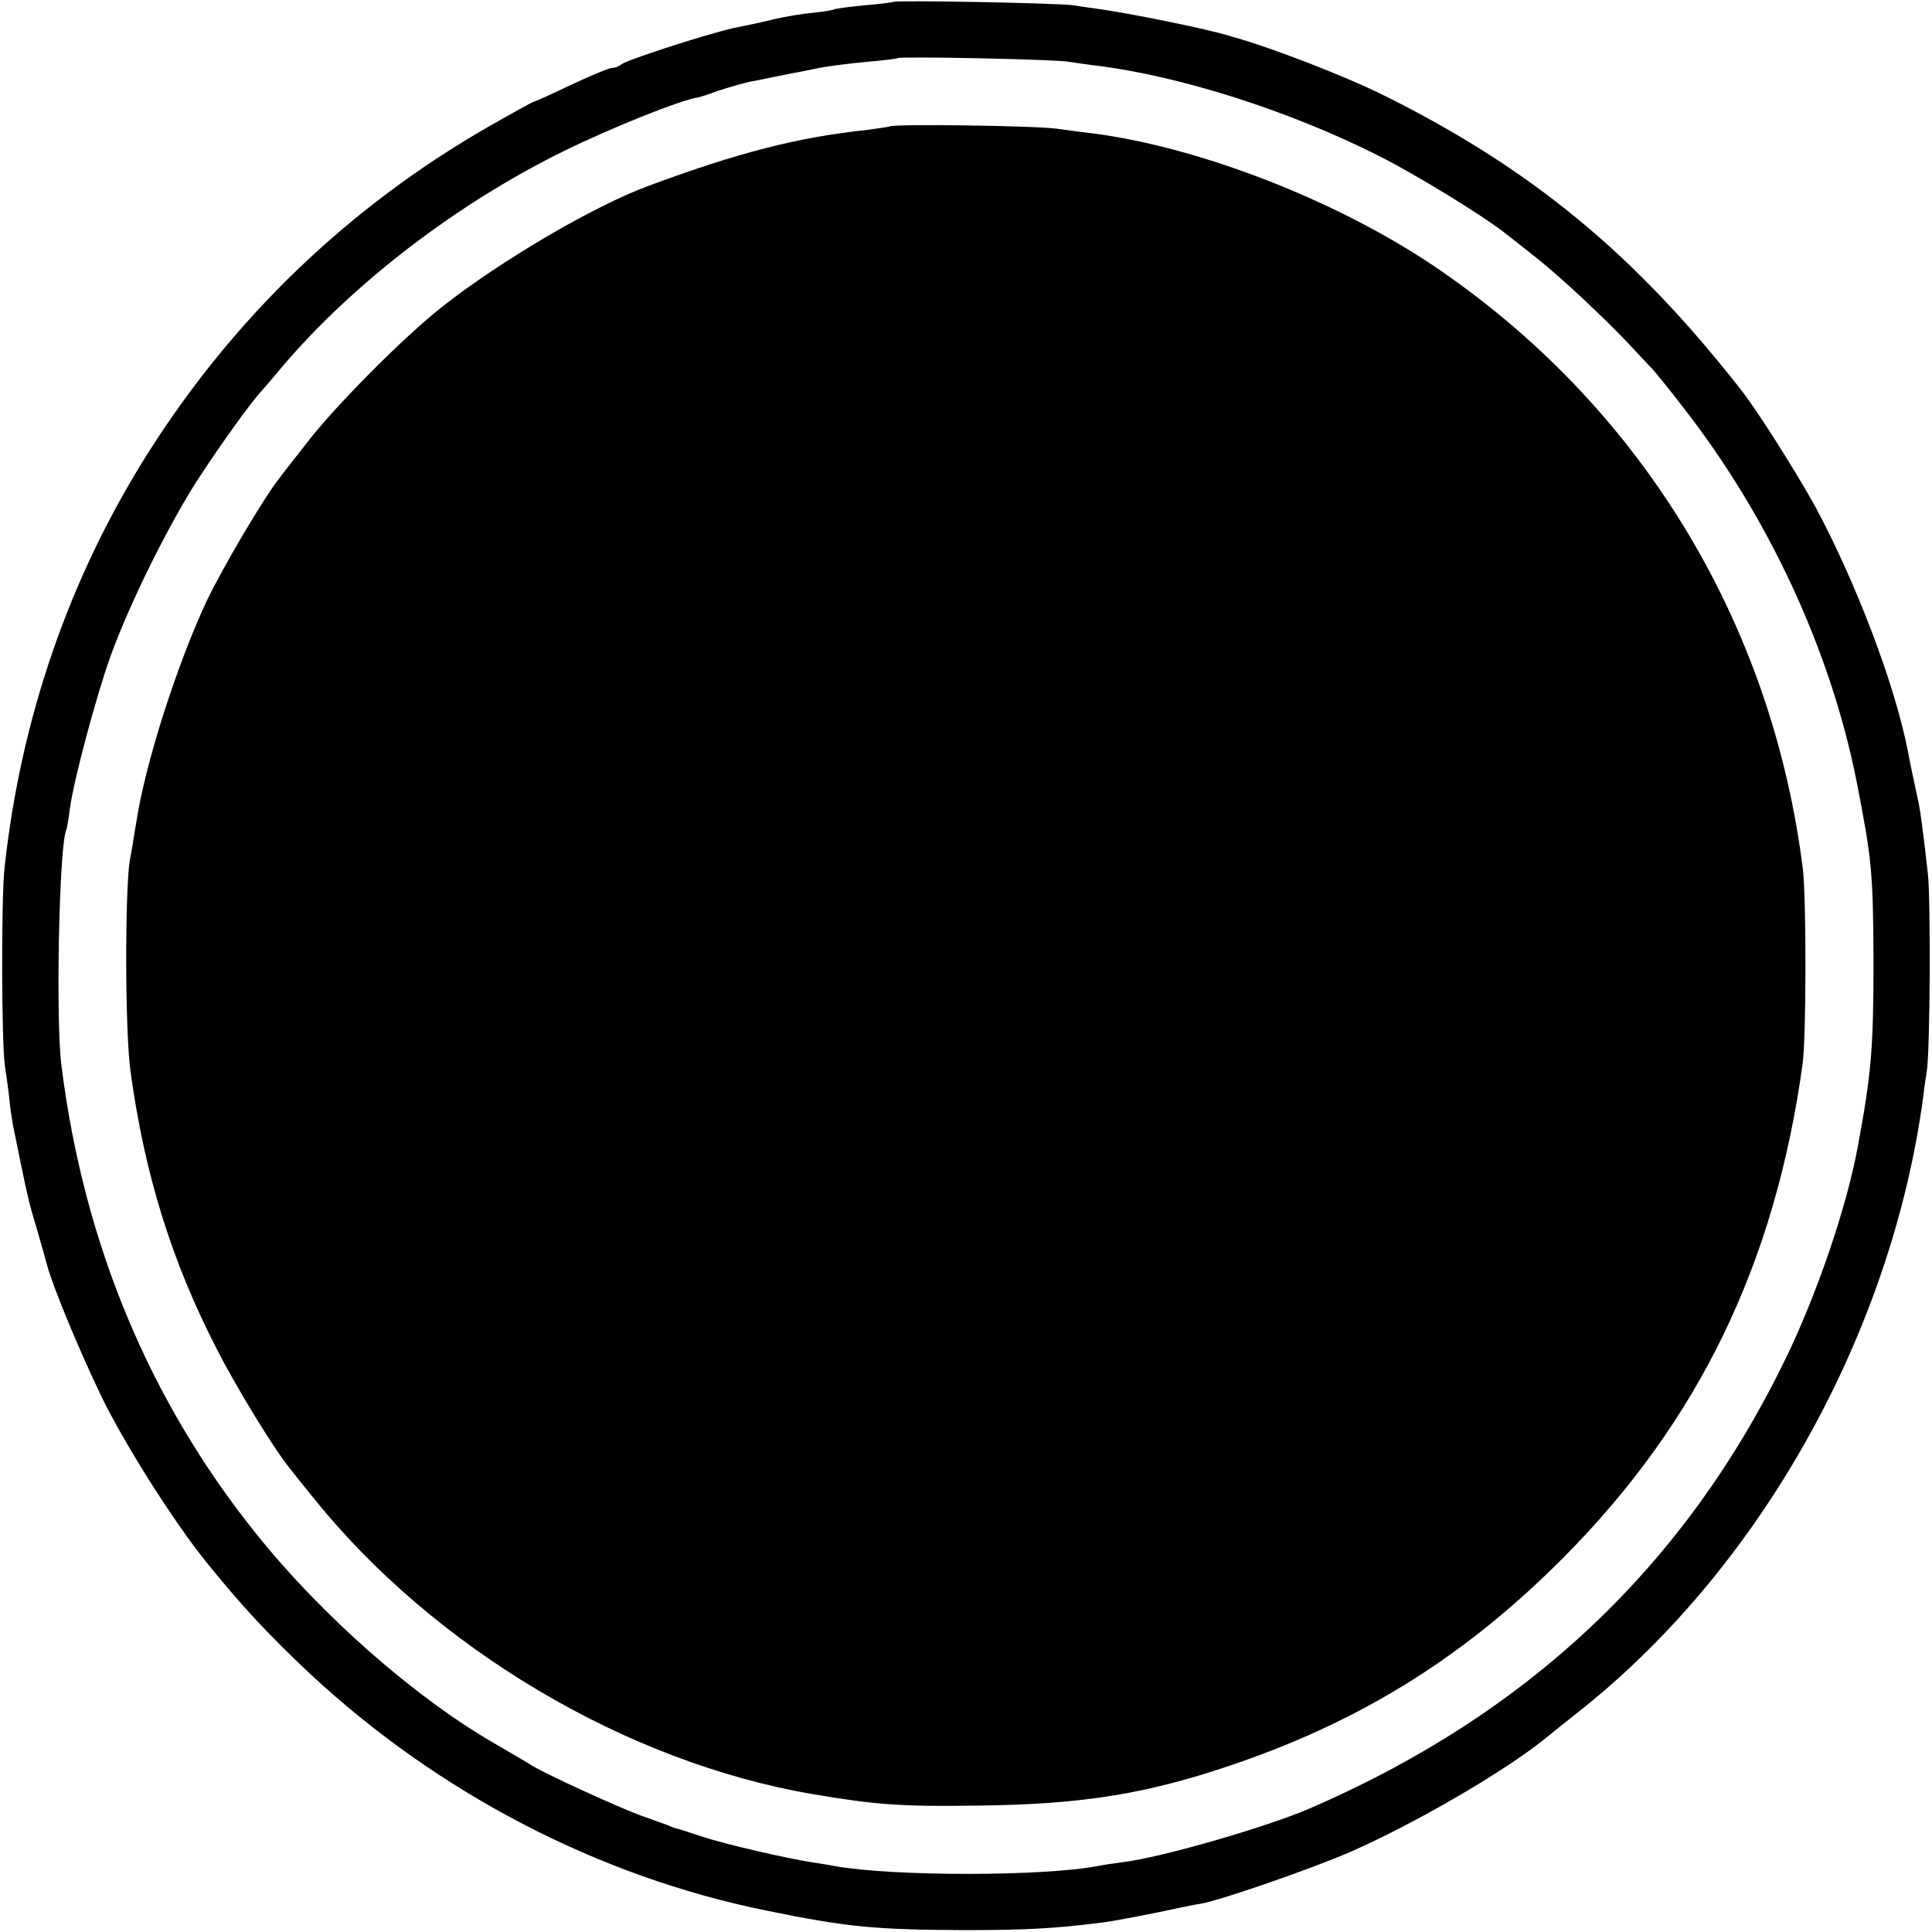 <?xml version="1.0" standalone="no"?>
<!DOCTYPE svg PUBLIC "-//W3C//DTD SVG 20010904//EN"
 "http://www.w3.org/TR/2001/REC-SVG-20010904/DTD/svg10.dtd">
<svg version="1.0" xmlns="http://www.w3.org/2000/svg"
 width="512pt" height="512pt" viewBox="0 0 512 512"
 preserveAspectRatio="xMidYMid meet">
<g transform="translate(0,512) scale(0.1,-0.1)"
fill="#000000" stroke="none">
<path d="M2368 5115 c-1 -1 -37 -6 -77 -9 -41 -4 -78 -9 -81 -11 -3 -2 -28 -6
-56 -9 -27 -2 -71 -10 -99 -16 -27 -7 -61 -14 -75 -17 -14 -3 -29 -6 -35 -7
-85 -20 -287 -86 -299 -97 -6 -5 -16 -9 -24 -9 -7 0 -56 -20 -109 -45 -52 -25
-97 -45 -99 -45 -3 0 -57 -30 -120 -66 -371 -213 -676 -507 -904 -868 -207
-329 -335 -700 -378 -1096 -9 -86 -8 -461 1 -525 4 -27 10 -68 12 -90 2 -22 7
-53 10 -70 40 -197 40 -196 65 -280 11 -38 22 -77 24 -85 15 -57 80 -215 142
-345 58 -122 192 -335 281 -445 91 -113 166 -194 274 -295 340 -317 765 -538
1209 -628 214 -44 289 -51 525 -52 164 0 238 4 365 20 23 2 147 26 210 40 14
3 38 8 53 10 55 10 299 95 395 137 169 74 407 212 516 300 16 13 63 51 105 84
473 381 815 998 898 1619 2 22 7 51 9 65 9 50 11 457 3 525 -13 116 -19 159
-24 185 -14 64 -25 117 -29 140 -35 178 -137 445 -244 645 -50 91 -154 256
-199 313 -281 359 -554 584 -943 778 -102 51 -296 126 -395 154 -5 1 -14 4
-20 6 -57 17 -241 55 -335 69 -19 3 -53 7 -75 11 -42 6 -471 14 -477 9z m467
-159 c17 -3 48 -7 71 -10 220 -27 509 -119 744 -237 102 -51 291 -167 345
-212 11 -8 47 -37 80 -63 66 -53 172 -152 244 -228 25 -27 53 -57 61 -65 8 -9
45 -54 81 -101 226 -290 390 -643 459 -990 41 -209 44 -243 45 -480 0 -228 -6
-296 -41 -485 -29 -162 -110 -398 -194 -570 -266 -546 -681 -938 -1260 -1188
-114 -49 -393 -130 -495 -142 -22 -3 -51 -7 -65 -10 -145 -28 -545 -28 -700 0
-14 3 -41 7 -60 10 -69 11 -226 47 -290 68 -36 12 -67 22 -70 22 -3 1 -12 4
-20 8 -8 3 -40 14 -70 25 -63 23 -253 110 -290 133 -14 9 -59 35 -100 59 -210
121 -458 339 -630 554 -284 353 -458 771 -517 1241 -16 120 -6 594 13 626 1 3
6 28 9 55 10 75 69 297 109 408 50 138 156 352 234 471 59 90 139 202 167 231
5 6 29 33 51 60 190 224 466 435 749 574 126 62 309 135 355 142 3 0 28 8 55
18 28 9 66 20 85 24 19 3 46 9 60 12 14 3 36 7 50 10 14 2 46 9 71 14 26 5 82
12 125 16 44 4 81 8 83 10 6 5 422 -3 456 -10z"/>
<path d="M2358 4785 c-2 -1 -28 -5 -58 -9 -188 -20 -345 -61 -580 -148 -147
-54 -393 -199 -547 -320 -103 -81 -284 -263 -361 -363 -34 -44 -66 -84 -70
-90 -43 -54 -150 -236 -193 -325 -79 -168 -164 -432 -188 -590 -6 -36 -13 -81
-17 -100 -13 -79 -13 -455 2 -560 37 -272 110 -506 229 -736 53 -104 152 -265
192 -314 6 -8 33 -42 60 -75 320 -401 832 -706 1329 -790 165 -28 235 -33 434
-30 284 3 457 32 693 114 337 117 607 288 862 545 357 360 559 777 632 1306
10 70 10 436 1 515 -82 660 -434 1234 -981 1602 -258 173 -617 312 -897 349
-19 2 -64 8 -100 13 -57 8 -434 13 -442 6z"/>
</g>
</svg>
